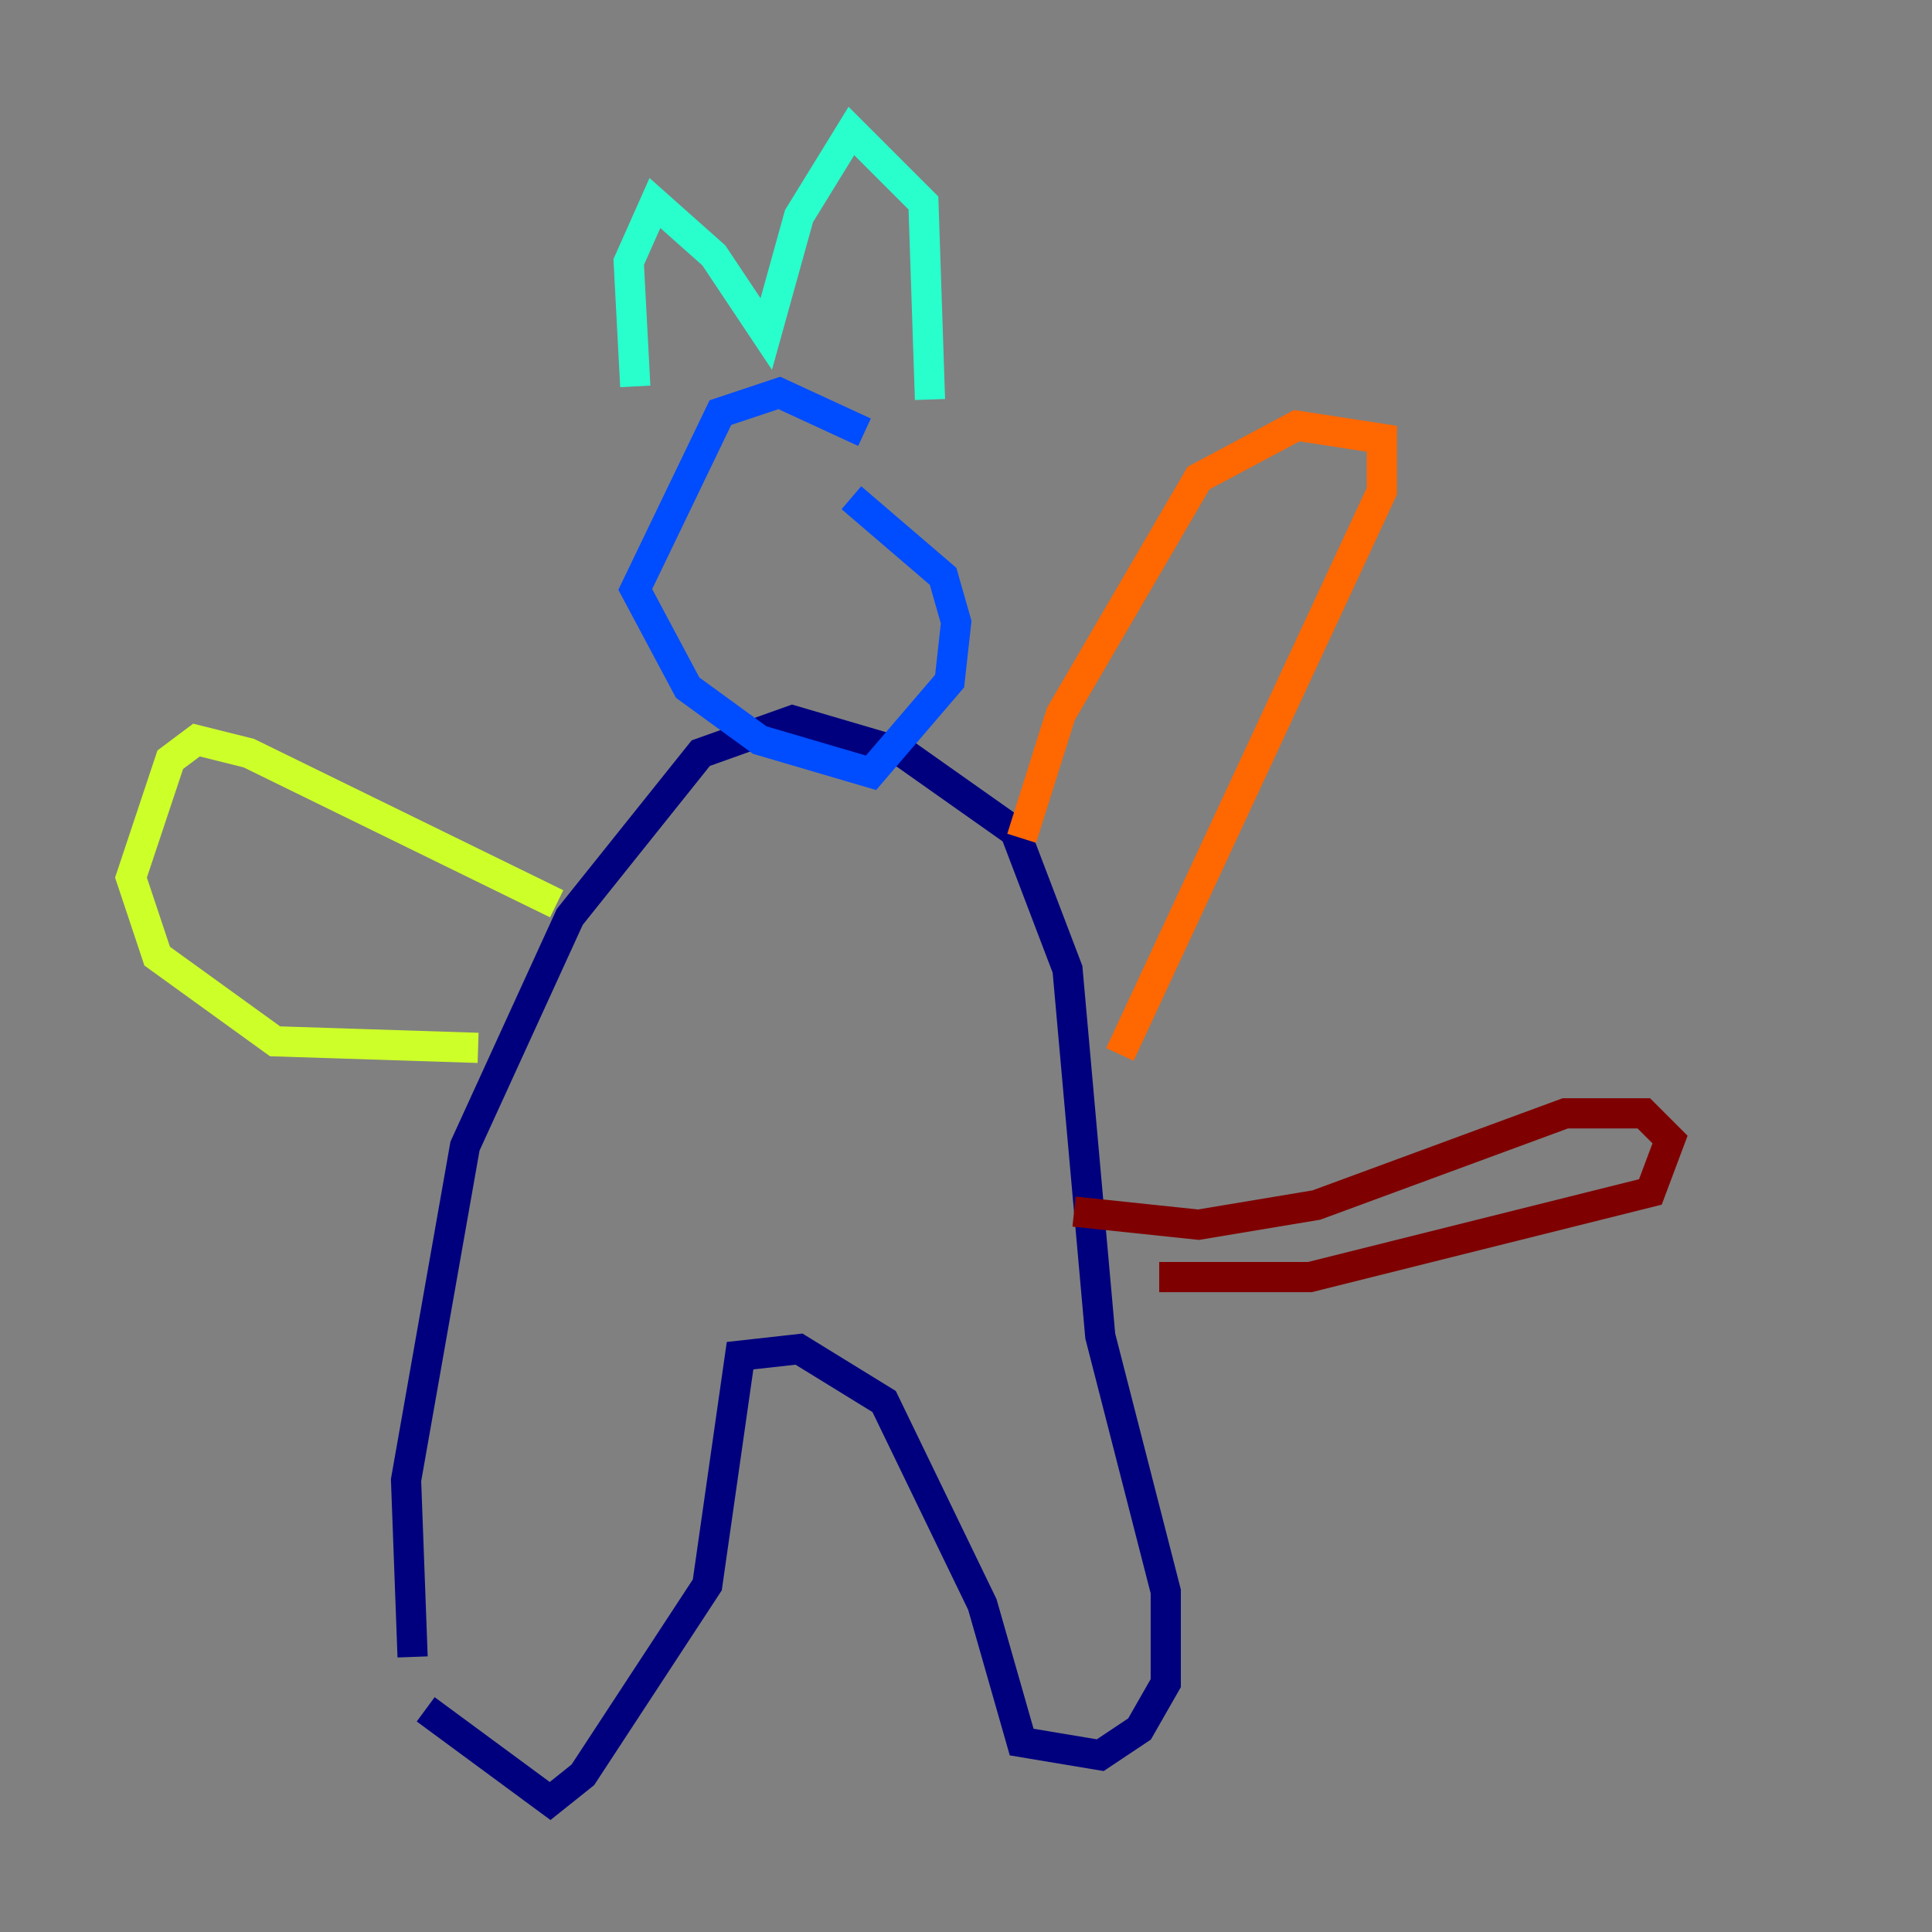 <?xml version="1.0" encoding="utf-8" ?>
<svg baseProfile="tiny" height="128" version="1.2" viewBox="0,0,128,128" width="128" xmlns="http://www.w3.org/2000/svg" xmlns:ev="http://www.w3.org/2001/xml-events" xmlns:xlink="http://www.w3.org/1999/xlink"><rect x="0" y="0" width="128" height="128" fill="#808080" stroke="none"/><defs /><polyline fill="none" points="28.203,113.248 36.447,119.322 38.617,117.586 46.861,105.003 49.031,89.817 52.936,89.383 58.576,92.854 65.085,106.305 67.688,115.417 72.895,116.285 75.498,114.549 77.234,111.512 77.234,105.437 72.895,88.515 70.725,64.217 67.254,55.105 59.878,49.898 52.502,47.729 46.427,49.898 37.749,60.746 30.807,75.932 26.902,98.061 27.336,109.776" stroke="#00007f" stroke-width="2" /><polyline fill="none" points="57.275,28.637 51.634,26.034 47.729,27.336 42.088,39.051 45.559,45.559 50.332,49.031 57.709,51.2 62.915,45.125 63.349,41.22 62.481,38.183 56.407,32.976" stroke="#004cff" stroke-width="2" /><polyline fill="none" points="42.088,25.6 41.654,17.356 43.39,13.451 47.295,16.922 50.766,22.129 52.936,14.319 56.407,8.678 61.18,13.451 61.614,26.468" stroke="#29ffcd" stroke-width="2" /><polyline fill="none" points="36.881,59.878 16.488,49.898 13.017,49.031 11.281,50.332 8.678,58.142 10.414,63.349 18.224,68.99 31.675,69.424" stroke="#cdff29" stroke-width="2" /><polyline fill="none" points="74.197,69.858 91.552,32.542 91.552,29.071 85.912,28.203 79.403,31.675 70.291,47.295 67.688,55.539" stroke="#ff6700" stroke-width="2" /><polyline fill="none" points="76.8,84.61 86.78,84.61 109.342,78.969 110.644,75.498 108.909,73.763 103.702,73.763 87.214,79.837 79.403,81.139 71.159,80.271" stroke="#7f0000" stroke-width="2" /></svg>